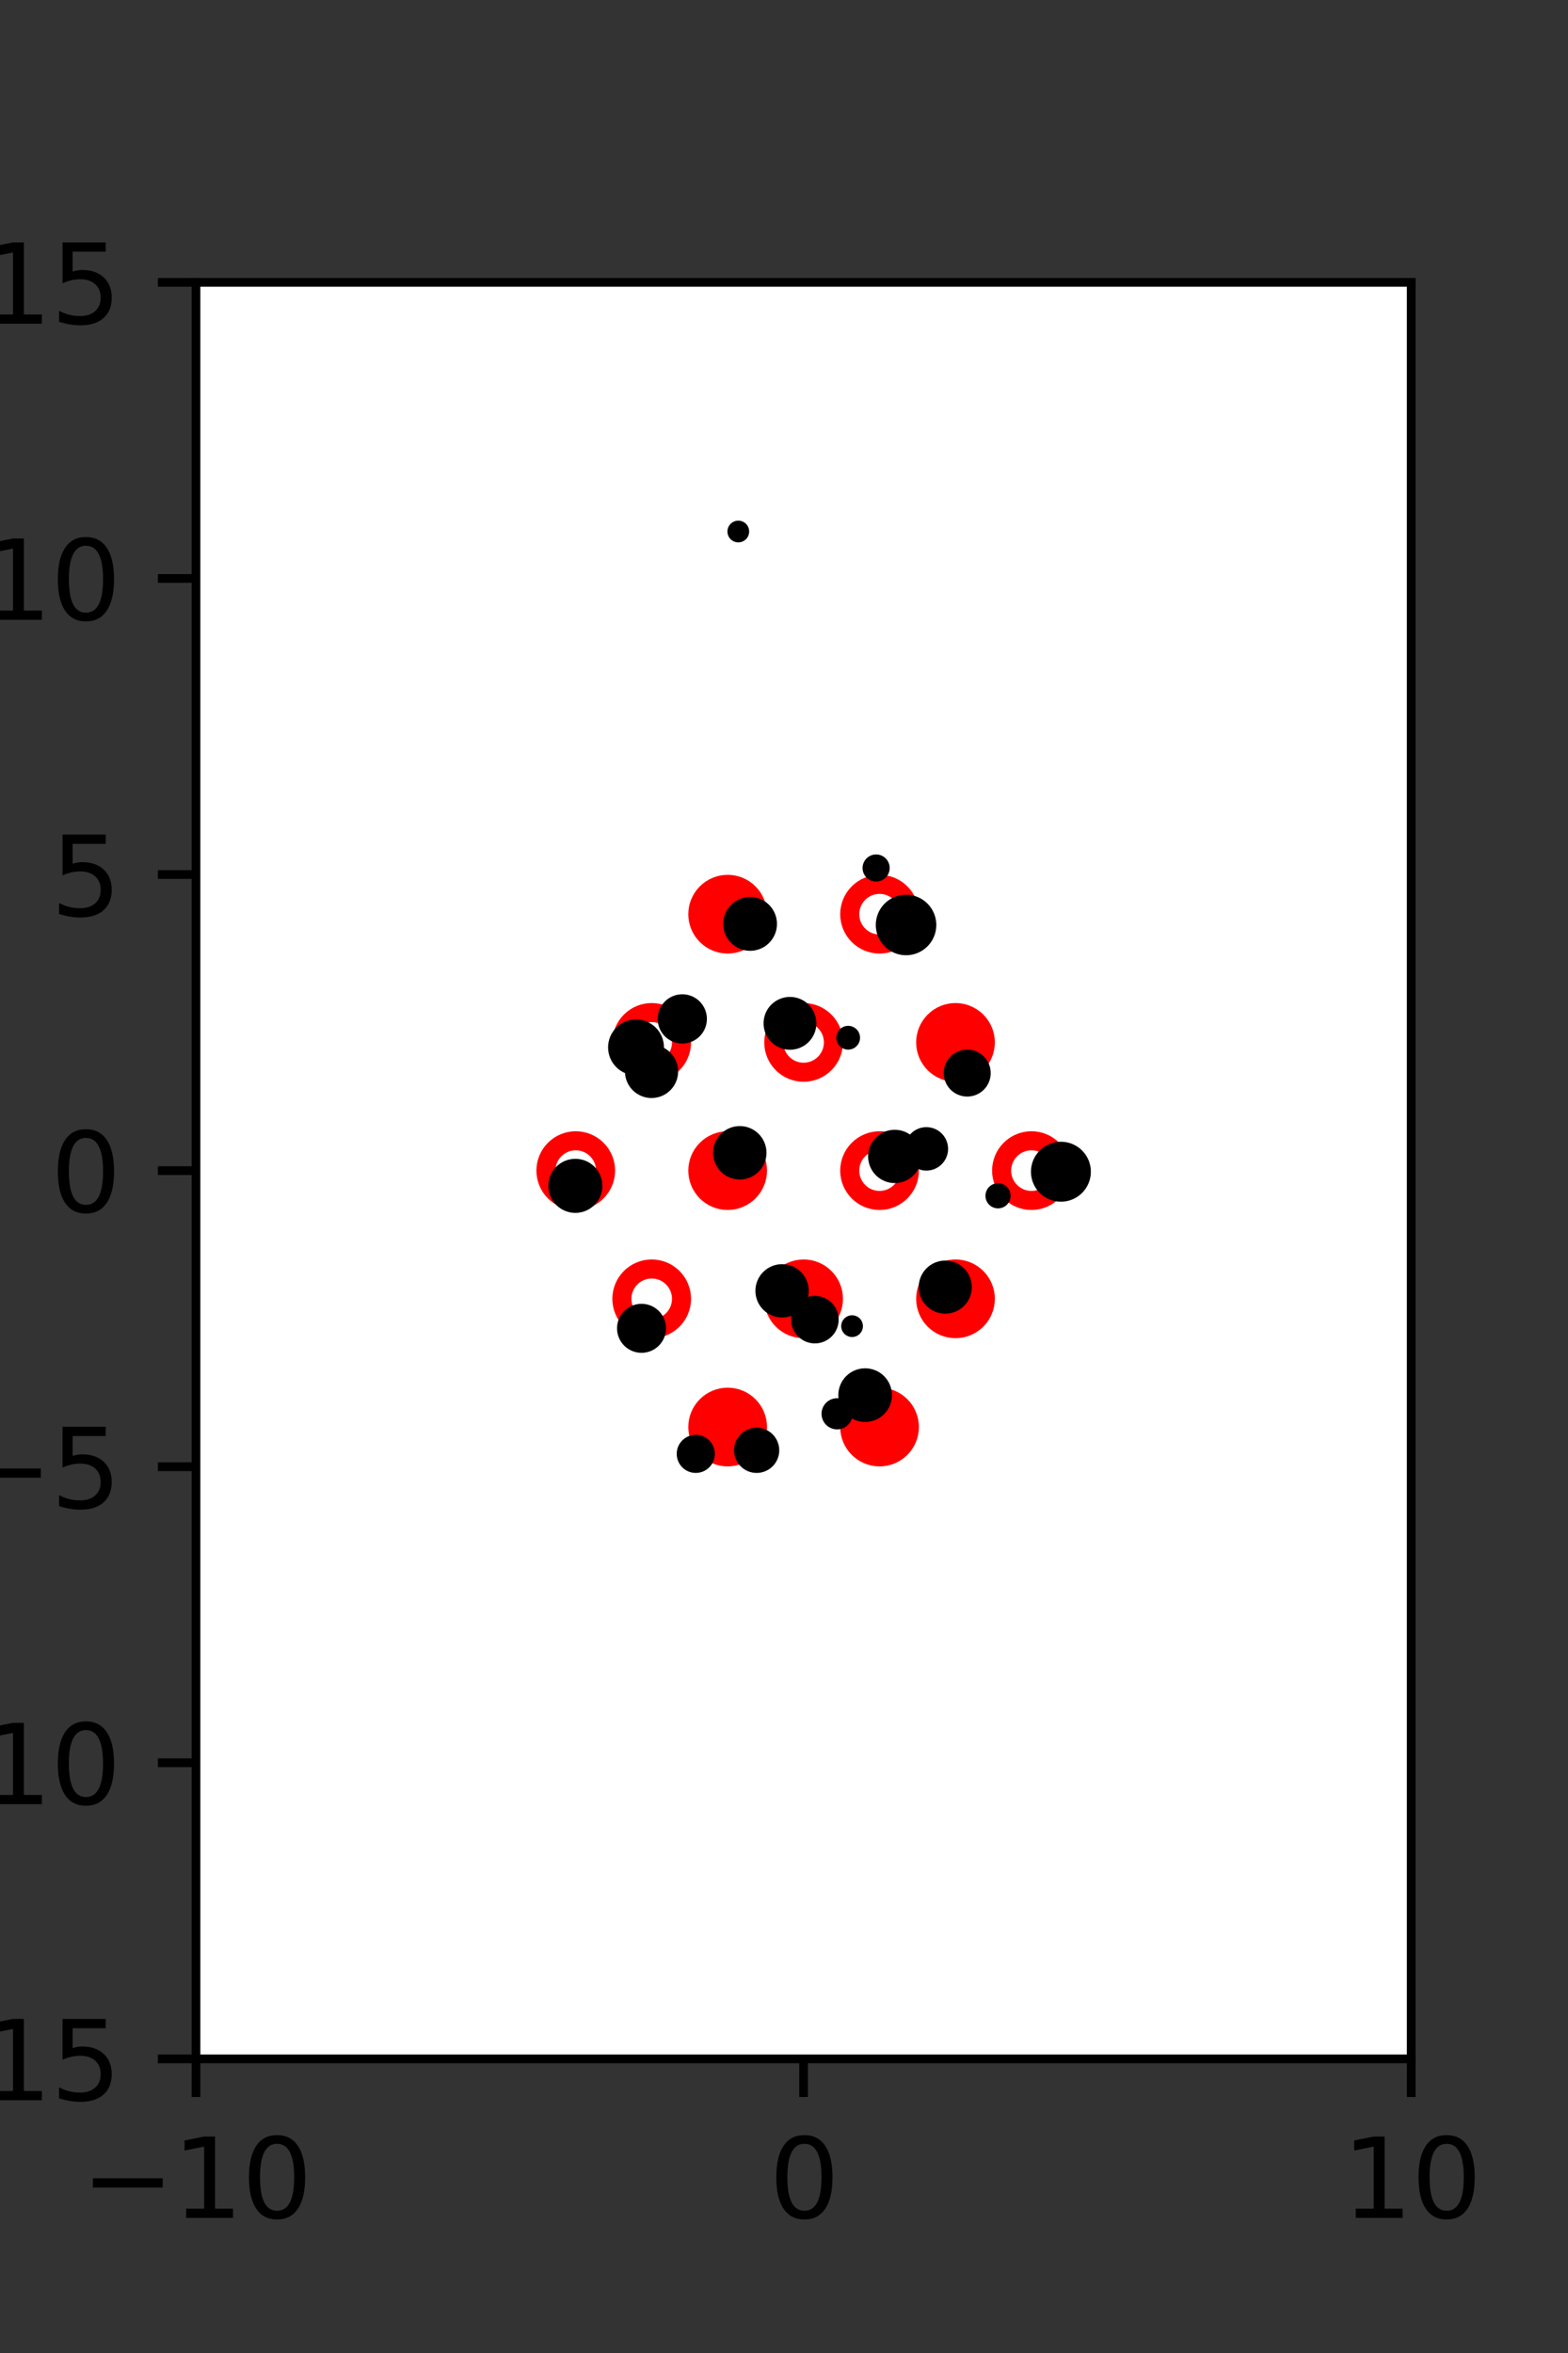 <?xml version="1.0" encoding="utf-8" standalone="no"?>
<!DOCTYPE svg PUBLIC "-//W3C//DTD SVG 1.1//EN"
  "http://www.w3.org/Graphics/SVG/1.1/DTD/svg11.dtd">
<svg xmlns:xlink="http://www.w3.org/1999/xlink" width="144pt" height="216pt" viewBox="0 0 144 216" xmlns="http://www.w3.org/2000/svg" version="1.1">
 <rect x="0" y="0" width="144" height="216" fill="#333333" stroke="none"/>
 <defs>
  <style type="text/css">*{stroke-linejoin: round; stroke-linecap: butt}</style>
 </defs>
 <g id="figure_1">
  <g id="patch_1">
   <path d="M 0 216 
L 144 216 
L 144 0 
L 0 0 
L 0 216 
z
" style="fill: none"/>
  </g>
  <g id="axes_1">
   <g id="patch_2">
    <path d="M 18 189 
L 129.6 189 
L 129.6 25.92 
L 18 25.92 
z
" style="fill: #ffffff"/>
   </g>
   <g id="PathCollection_1">
    <defs>
     <path id="ma98e783bfb" d="M 0 2.739 
C 0.726 2.739 1.423 2.45 1.936 1.936 
C 2.45 1.423 2.739 0.726 2.739 0 
C 2.739 -0.726 2.45 -1.423 1.936 -1.936 
C 1.423 -2.45 0.726 -2.739 0 -2.739 
C -0.726 -2.739 -1.423 -2.45 -1.936 -1.936 
C -2.45 -1.423 -2.739 -0.726 -2.739 0 
C -2.739 0.726 -2.45 1.423 -1.936 1.936 
C -1.423 2.45 -0.726 2.739 0 2.739 
z
" style="stroke: #ff0000; stroke-width: 1.75"/>
    </defs>
    <g clip-path="url(#pff1262b2cb)">
     <use xlink:href="#ma98e783bfb" x="66.825" y="83.921" style="fill: #ff0000; stroke: #ff0000; stroke-width: 1.75"/>
     <use xlink:href="#ma98e783bfb" x="87.75" y="95.691" style="fill: #ff0000; stroke: #ff0000; stroke-width: 1.75"/>
     <use xlink:href="#ma98e783bfb" x="66.825" y="107.46" style="fill: #ff0000; stroke: #ff0000; stroke-width: 1.75"/>
     <use xlink:href="#ma98e783bfb" x="73.8" y="119.229" style="fill: #ff0000; stroke: #ff0000; stroke-width: 1.75"/>
     <use xlink:href="#ma98e783bfb" x="87.75" y="119.229" style="fill: #ff0000; stroke: #ff0000; stroke-width: 1.75"/>
     <use xlink:href="#ma98e783bfb" x="66.825" y="130.999" style="fill: #ff0000; stroke: #ff0000; stroke-width: 1.75"/>
     <use xlink:href="#ma98e783bfb" x="80.775" y="130.999" style="fill: #ff0000; stroke: #ff0000; stroke-width: 1.75"/>
    </g>
   </g>
   <g id="PathCollection_2">
    <defs>
     <path id="C0_0_4bfcfcc7f4" d="M 0 2.739 
C 0.726 2.739 1.423 2.45 1.936 1.936 
C 2.45 1.423 2.739 0.726 2.739 -0 
C 2.739 -0.726 2.45 -1.423 1.936 -1.936 
C 1.423 -2.45 0.726 -2.739 0 -2.739 
C -0.726 -2.739 -1.423 -2.45 -1.936 -1.936 
C -2.45 -1.423 -2.739 -0.726 -2.739 0 
C -2.739 0.726 -2.45 1.423 -1.936 1.936 
C -1.423 2.45 -0.726 2.739 0 2.739 
z
"/>
    </defs>
    <g clip-path="url(#pff1262b2cb)">
     <use xlink:href="#C0_0_4bfcfcc7f4" x="80.775" y="83.921" style="fill: none; stroke: #ff0000; stroke-width: 1.75"/>
    </g>
    <g clip-path="url(#pff1262b2cb)">
     <use xlink:href="#C0_0_4bfcfcc7f4" x="59.85" y="95.691" style="fill: none; stroke: #ff0000; stroke-width: 1.75"/>
    </g>
    <g clip-path="url(#pff1262b2cb)">
     <use xlink:href="#C0_0_4bfcfcc7f4" x="73.8" y="95.691" style="fill: none; stroke: #ff0000; stroke-width: 1.75"/>
    </g>
    <g clip-path="url(#pff1262b2cb)">
     <use xlink:href="#C0_0_4bfcfcc7f4" x="52.875" y="107.46" style="fill: none; stroke: #ff0000; stroke-width: 1.75"/>
    </g>
    <g clip-path="url(#pff1262b2cb)">
     <use xlink:href="#C0_0_4bfcfcc7f4" x="80.775" y="107.46" style="fill: none; stroke: #ff0000; stroke-width: 1.75"/>
    </g>
    <g clip-path="url(#pff1262b2cb)">
     <use xlink:href="#C0_0_4bfcfcc7f4" x="94.725" y="107.46" style="fill: none; stroke: #ff0000; stroke-width: 1.75"/>
    </g>
    <g clip-path="url(#pff1262b2cb)">
     <use xlink:href="#C0_0_4bfcfcc7f4" x="59.85" y="119.229" style="fill: none; stroke: #ff0000; stroke-width: 1.75"/>
    </g>
   </g>
   <g id="PathCollection_3">
    <path d="M 97.43 109.814 
C 98.028 109.814 98.601 109.577 99.023 109.155 
C 99.446 108.732 99.683 108.159 99.683 107.562 
C 99.683 106.964 99.446 106.391 99.023 105.969 
C 98.601 105.546 98.028 105.309 97.43 105.309 
C 96.833 105.309 96.26 105.546 95.837 105.969 
C 95.415 106.391 95.178 106.964 95.178 107.562 
C 95.178 108.159 95.415 108.732 95.837 109.155 
C 96.26 109.577 96.833 109.814 97.43 109.814 
z
" clip-path="url(#pff1262b2cb)" style="stroke: #000000"/>
    <path d="M 91.656 110.43 
C 91.83 110.43 91.998 110.361 92.121 110.238 
C 92.245 110.114 92.314 109.947 92.314 109.772 
C 92.314 109.598 92.245 109.43 92.121 109.307 
C 91.998 109.184 91.83 109.114 91.656 109.114 
C 91.481 109.114 91.314 109.184 91.191 109.307 
C 91.067 109.43 90.998 109.598 90.998 109.772 
C 90.998 109.947 91.067 110.114 91.191 110.238 
C 91.314 110.361 91.481 110.43 91.656 110.43 
z
" clip-path="url(#pff1262b2cb)" style="stroke: #000000"/>
    <path d="M 85.074 106.959 
C 85.47 106.959 85.851 106.802 86.131 106.521 
C 86.411 106.241 86.569 105.86 86.569 105.464 
C 86.569 105.067 86.411 104.687 86.131 104.406 
C 85.851 104.126 85.47 103.969 85.074 103.969 
C 84.677 103.969 84.297 104.126 84.016 104.406 
C 83.736 104.687 83.578 105.067 83.578 105.464 
C 83.578 105.86 83.736 106.241 84.016 106.521 
C 84.297 106.802 84.677 106.959 85.074 106.959 
z
" clip-path="url(#pff1262b2cb)" style="stroke: #000000"/>
    <path d="M 88.827 100.163 
C 89.266 100.163 89.688 99.988 89.999 99.677 
C 90.31 99.366 90.485 98.944 90.485 98.505 
C 90.485 98.065 90.31 97.643 89.999 97.332 
C 89.688 97.021 89.266 96.846 88.827 96.846 
C 88.387 96.846 87.965 97.021 87.654 97.332 
C 87.343 97.643 87.168 98.065 87.168 98.505 
C 87.168 98.944 87.343 99.366 87.654 99.677 
C 87.965 99.988 88.387 100.163 88.827 100.163 
z
" clip-path="url(#pff1262b2cb)" style="stroke: #000000"/>
    <path d="M 83.208 87.191 
C 83.813 87.191 84.393 86.95 84.82 86.523 
C 85.248 86.095 85.488 85.516 85.488 84.911 
C 85.488 84.307 85.248 83.727 84.82 83.299 
C 84.393 82.872 83.813 82.632 83.208 82.632 
C 82.604 82.632 82.024 82.872 81.597 83.299 
C 81.169 83.727 80.929 84.307 80.929 84.911 
C 80.929 85.516 81.169 86.095 81.597 86.523 
C 82.024 86.95 82.604 87.191 83.208 87.191 
z
" clip-path="url(#pff1262b2cb)" style="stroke: #000000"/>
    <path d="M 80.46 80.428 
C 80.658 80.428 80.849 80.349 80.989 80.209 
C 81.129 80.069 81.208 79.879 81.208 79.68 
C 81.208 79.482 81.129 79.292 80.989 79.152 
C 80.849 79.011 80.658 78.933 80.46 78.933 
C 80.262 78.933 80.072 79.011 79.931 79.152 
C 79.791 79.292 79.712 79.482 79.712 79.68 
C 79.712 79.879 79.791 80.069 79.931 80.209 
C 80.072 80.349 80.262 80.428 80.46 80.428 
z
" clip-path="url(#pff1262b2cb)" style="stroke: #000000"/>
    <path d="M 67.802 49.292 
C 67.935 49.292 68.062 49.239 68.156 49.146 
C 68.25 49.052 68.302 48.925 68.302 48.792 
C 68.302 48.659 68.25 48.532 68.156 48.438 
C 68.062 48.345 67.935 48.292 67.802 48.292 
C 67.67 48.292 67.543 48.345 67.449 48.438 
C 67.355 48.532 67.302 48.659 67.302 48.792 
C 67.302 48.925 67.355 49.052 67.449 49.146 
C 67.543 49.239 67.67 49.292 67.802 49.292 
z
" clip-path="url(#pff1262b2cb)" style="stroke: #000000"/>
    <path d="M 86.811 120.093 
C 87.325 120.093 87.818 119.889 88.182 119.525 
C 88.545 119.162 88.75 118.668 88.75 118.154 
C 88.75 117.64 88.545 117.147 88.182 116.783 
C 87.818 116.42 87.325 116.216 86.811 116.216 
C 86.297 116.216 85.804 116.42 85.44 116.783 
C 85.077 117.147 84.872 117.64 84.872 118.154 
C 84.872 118.668 85.077 119.162 85.44 119.525 
C 85.804 119.889 86.297 120.093 86.811 120.093 
z
" clip-path="url(#pff1262b2cb)" style="stroke: #000000"/>
    <path d="M 82.171 108.105 
C 82.687 108.105 83.182 107.9 83.548 107.535 
C 83.913 107.17 84.118 106.675 84.118 106.158 
C 84.118 105.642 83.913 105.146 83.548 104.781 
C 83.182 104.416 82.687 104.211 82.171 104.211 
C 81.654 104.211 81.159 104.416 80.794 104.781 
C 80.429 105.146 80.224 105.642 80.224 106.158 
C 80.224 106.675 80.429 107.17 80.794 107.535 
C 81.159 107.9 81.654 108.105 82.171 108.105 
z
" clip-path="url(#pff1262b2cb)" style="stroke: #000000"/>
    <path d="M 77.893 95.856 
C 78.05 95.856 78.202 95.794 78.313 95.682 
C 78.425 95.571 78.487 95.419 78.487 95.262 
C 78.487 95.104 78.425 94.953 78.313 94.841 
C 78.202 94.73 78.05 94.667 77.893 94.667 
C 77.735 94.667 77.584 94.73 77.472 94.841 
C 77.361 94.953 77.298 95.104 77.298 95.262 
C 77.298 95.419 77.361 95.571 77.472 95.682 
C 77.584 95.794 77.735 95.856 77.893 95.856 
z
" clip-path="url(#pff1262b2cb)" style="stroke: #000000"/>
    <path d="M 79.451 130.034 
C 79.972 130.034 80.472 129.827 80.84 129.459 
C 81.208 129.09 81.415 128.591 81.415 128.07 
C 81.415 127.549 81.208 127.05 80.84 126.681 
C 80.472 126.313 79.972 126.106 79.451 126.106 
C 78.93 126.106 78.431 126.313 78.062 126.681 
C 77.694 127.05 77.487 127.549 77.487 128.07 
C 77.487 128.591 77.694 129.09 78.062 129.459 
C 78.431 129.827 78.93 130.034 79.451 130.034 
z
" clip-path="url(#pff1262b2cb)" style="stroke: #000000"/>
    <path d="M 78.251 122.238 
C 78.384 122.238 78.511 122.185 78.605 122.091 
C 78.699 121.997 78.751 121.87 78.751 121.738 
C 78.751 121.605 78.699 121.478 78.605 121.384 
C 78.511 121.29 78.384 121.238 78.251 121.238 
C 78.119 121.238 77.991 121.29 77.898 121.384 
C 77.804 121.478 77.751 121.605 77.751 121.738 
C 77.751 121.87 77.804 121.997 77.898 122.091 
C 77.991 122.185 78.119 122.238 78.251 122.238 
z
" clip-path="url(#pff1262b2cb)" style="stroke: #000000"/>
    <path d="M 72.548 95.865 
C 73.059 95.865 73.549 95.663 73.91 95.301 
C 74.271 94.94 74.474 94.451 74.474 93.94 
C 74.474 93.429 74.271 92.939 73.91 92.578 
C 73.549 92.217 73.059 92.014 72.548 92.014 
C 72.037 92.014 71.547 92.217 71.186 92.578 
C 70.825 92.939 70.622 93.429 70.622 93.94 
C 70.622 94.451 70.825 94.94 71.186 95.301 
C 71.547 95.663 72.037 95.865 72.548 95.865 
z
" clip-path="url(#pff1262b2cb)" style="stroke: #000000"/>
    <path d="M 68.885 86.783 
C 69.407 86.783 69.908 86.576 70.278 86.206 
C 70.647 85.837 70.855 85.336 70.855 84.813 
C 70.855 84.291 70.647 83.79 70.278 83.42 
C 69.908 83.051 69.407 82.843 68.885 82.843 
C 68.362 82.843 67.861 83.051 67.492 83.42 
C 67.122 83.79 66.915 84.291 66.915 84.813 
C 66.915 85.336 67.122 85.837 67.492 86.206 
C 67.861 86.576 68.362 86.783 68.885 86.783 
z
" clip-path="url(#pff1262b2cb)" style="stroke: #000000"/>
    <path d="M 76.877 130.715 
C 77.124 130.715 77.361 130.617 77.535 130.442 
C 77.71 130.267 77.808 130.031 77.808 129.784 
C 77.808 129.537 77.71 129.3 77.535 129.126 
C 77.361 128.951 77.124 128.853 76.877 128.853 
C 76.63 128.853 76.394 128.951 76.219 129.126 
C 76.045 129.3 75.947 129.537 75.947 129.784 
C 75.947 130.031 76.045 130.267 76.219 130.442 
C 76.394 130.617 76.63 130.715 76.877 130.715 
z
" clip-path="url(#pff1262b2cb)" style="stroke: #000000"/>
    <path d="M 74.838 122.822 
C 75.284 122.822 75.712 122.644 76.027 122.329 
C 76.342 122.014 76.519 121.586 76.519 121.14 
C 76.519 120.694 76.342 120.266 76.027 119.951 
C 75.712 119.635 75.284 119.458 74.838 119.458 
C 74.392 119.458 73.964 119.635 73.648 119.951 
C 73.333 120.266 73.156 120.694 73.156 121.14 
C 73.156 121.586 73.333 122.014 73.648 122.329 
C 73.964 122.644 74.392 122.822 74.838 122.822 
z
" clip-path="url(#pff1262b2cb)" style="stroke: #000000"/>
    <path d="M 71.824 120.445 
C 72.341 120.445 72.837 120.24 73.202 119.874 
C 73.568 119.509 73.773 119.013 73.773 118.496 
C 73.773 117.979 73.568 117.483 73.202 117.117 
C 72.837 116.752 72.341 116.547 71.824 116.547 
C 71.307 116.547 70.811 116.752 70.445 117.117 
C 70.08 117.483 69.874 117.979 69.874 118.496 
C 69.874 119.013 70.08 119.509 70.445 119.874 
C 70.811 120.24 71.307 120.445 71.824 120.445 
z
" clip-path="url(#pff1262b2cb)" style="stroke: #000000"/>
    <path d="M 67.939 107.777 
C 68.457 107.777 68.954 107.571 69.32 107.205 
C 69.687 106.839 69.892 106.342 69.892 105.824 
C 69.892 105.306 69.687 104.809 69.32 104.442 
C 68.954 104.076 68.457 103.87 67.939 103.87 
C 67.421 103.87 66.924 104.076 66.558 104.442 
C 66.191 104.809 65.985 105.306 65.985 105.824 
C 65.985 106.342 66.191 106.839 66.558 107.205 
C 66.924 107.571 67.421 107.777 67.939 107.777 
z
" clip-path="url(#pff1262b2cb)" style="stroke: #000000"/>
    <path d="M 62.659 95.294 
C 63.126 95.294 63.574 95.109 63.904 94.778 
C 64.235 94.448 64.42 94 64.42 93.533 
C 64.42 93.066 64.235 92.618 63.904 92.287 
C 63.574 91.957 63.126 91.772 62.659 91.772 
C 62.192 91.772 61.744 91.957 61.414 92.287 
C 61.083 92.618 60.898 93.066 60.898 93.533 
C 60.898 94 61.083 94.448 61.414 94.778 
C 61.744 95.109 62.192 95.294 62.659 95.294 
z
" clip-path="url(#pff1262b2cb)" style="stroke: #000000"/>
    <path d="M 69.487 134.713 
C 69.905 134.713 70.306 134.546 70.602 134.251 
C 70.898 133.955 71.064 133.554 71.064 133.135 
C 71.064 132.717 70.898 132.316 70.602 132.02 
C 70.306 131.724 69.905 131.558 69.487 131.558 
C 69.069 131.558 68.667 131.724 68.372 132.02 
C 68.076 132.316 67.91 132.717 67.91 133.135 
C 67.91 133.554 68.076 133.955 68.372 134.251 
C 68.667 134.546 69.069 134.713 69.487 134.713 
z
" clip-path="url(#pff1262b2cb)" style="stroke: #000000"/>
    <path d="M 59.835 100.297 
C 60.351 100.297 60.845 100.092 61.209 99.728 
C 61.574 99.363 61.778 98.869 61.778 98.354 
C 61.778 97.839 61.574 97.344 61.209 96.98 
C 60.845 96.616 60.351 96.411 59.835 96.411 
C 59.32 96.411 58.826 96.616 58.462 96.98 
C 58.097 97.344 57.893 97.839 57.893 98.354 
C 57.893 98.869 58.097 99.363 58.462 99.728 
C 58.826 100.092 59.32 100.297 59.835 100.297 
z
" clip-path="url(#pff1262b2cb)" style="stroke: #000000"/>
    <path d="M 58.411 98.215 
C 58.959 98.215 59.484 97.997 59.872 97.609 
C 60.26 97.222 60.477 96.696 60.477 96.148 
C 60.477 95.6 60.26 95.074 59.872 94.686 
C 59.484 94.299 58.959 94.081 58.411 94.081 
C 57.862 94.081 57.337 94.299 56.949 94.686 
C 56.561 95.074 56.344 95.6 56.344 96.148 
C 56.344 96.696 56.561 97.222 56.949 97.609 
C 57.337 97.997 57.862 98.215 58.411 98.215 
z
" clip-path="url(#pff1262b2cb)" style="stroke: #000000"/>
    <path d="M 63.896 134.712 
C 64.228 134.712 64.545 134.58 64.78 134.346 
C 65.014 134.112 65.146 133.794 65.146 133.462 
C 65.146 133.131 65.014 132.813 64.78 132.579 
C 64.545 132.345 64.228 132.213 63.896 132.213 
C 63.565 132.213 63.247 132.345 63.013 132.579 
C 62.778 132.813 62.647 133.131 62.647 133.462 
C 62.647 133.794 62.778 134.112 63.013 134.346 
C 63.247 134.58 63.565 134.712 63.896 134.712 
z
" clip-path="url(#pff1262b2cb)" style="stroke: #000000"/>
    <path d="M 58.916 123.687 
C 59.38 123.687 59.825 123.503 60.153 123.175 
C 60.481 122.847 60.665 122.402 60.665 121.937 
C 60.665 121.473 60.481 121.028 60.153 120.7 
C 59.825 120.372 59.38 120.188 58.916 120.188 
C 58.452 120.188 58.006 120.372 57.678 120.7 
C 57.35 121.028 57.166 121.473 57.166 121.937 
C 57.166 122.402 57.35 122.847 57.678 123.175 
C 58.006 123.503 58.452 123.687 58.916 123.687 
z
" clip-path="url(#pff1262b2cb)" style="stroke: #000000"/>
    <path d="M 52.838 110.841 
C 53.364 110.841 53.868 110.632 54.24 110.26 
C 54.611 109.889 54.82 109.384 54.82 108.859 
C 54.82 108.333 54.611 107.829 54.24 107.457 
C 53.868 107.085 53.364 106.877 52.838 106.877 
C 52.312 106.877 51.808 107.085 51.436 107.457 
C 51.065 107.829 50.856 108.333 50.856 108.859 
C 50.856 109.384 51.065 109.889 51.436 110.26 
C 51.808 110.632 52.312 110.841 52.838 110.841 
z
" clip-path="url(#pff1262b2cb)" style="stroke: #000000"/>
   </g>
   <g id="matplotlib.axis_1">
    <g id="xtick_1">
     <g id="line2d_1">
      <defs>
       <path id="m13bee22f42" d="M 0 0 
L 0 3.5 
" style="stroke: #000000; stroke-width: 0.8"/>
      </defs>
      <g>
       <use xlink:href="#m13bee22f42" x="18" y="189" style="stroke: #000000; stroke-width: 0.8"/>
      </g>
     </g>
     <g id="text_1">
      <!-- −10 -->
      <g transform="translate(7.448 203.598)scale(0.1 -0.1)">
       <defs>
        <path id="DejaVuSans-2212" d="M 678 2272 
L 4684 2272 
L 4684 1741 
L 678 1741 
L 678 2272 
z
" transform="scale(0.016)"/>
        <path id="DejaVuSans-31" d="M 794 531 
L 1825 531 
L 1825 4091 
L 703 3866 
L 703 4441 
L 1819 4666 
L 2450 4666 
L 2450 531 
L 3481 531 
L 3481 0 
L 794 0 
L 794 531 
z
" transform="scale(0.016)"/>
        <path id="DejaVuSans-30" d="M 2034 4250 
Q 1547 4250 1301 3770 
Q 1056 3291 1056 2328 
Q 1056 1369 1301 889 
Q 1547 409 2034 409 
Q 2525 409 2770 889 
Q 3016 1369 3016 2328 
Q 3016 3291 2770 3770 
Q 2525 4250 2034 4250 
z
M 2034 4750 
Q 2819 4750 3233 4129 
Q 3647 3509 3647 2328 
Q 3647 1150 3233 529 
Q 2819 -91 2034 -91 
Q 1250 -91 836 529 
Q 422 1150 422 2328 
Q 422 3509 836 4129 
Q 1250 4750 2034 4750 
z
" transform="scale(0.016)"/>
       </defs>
       <use xlink:href="#DejaVuSans-2212"/>
       <use xlink:href="#DejaVuSans-31" x="83.789"/>
       <use xlink:href="#DejaVuSans-30" x="147.412"/>
      </g>
     </g>
    </g>
    <g id="xtick_2">
     <g id="line2d_2">
      <g>
       <use xlink:href="#m13bee22f42" x="73.8" y="189" style="stroke: #000000; stroke-width: 0.8"/>
      </g>
     </g>
     <g id="text_2">
      <!-- 0 -->
      <g transform="translate(70.619 203.598)scale(0.1 -0.1)">
       <use xlink:href="#DejaVuSans-30"/>
      </g>
     </g>
    </g>
    <g id="xtick_3">
     <g id="line2d_3">
      <g>
       <use xlink:href="#m13bee22f42" x="129.6" y="189" style="stroke: #000000; stroke-width: 0.8"/>
      </g>
     </g>
     <g id="text_3">
      <!-- 10 -->
      <g transform="translate(123.237 203.598)scale(0.1 -0.1)">
       <use xlink:href="#DejaVuSans-31"/>
       <use xlink:href="#DejaVuSans-30" x="63.623"/>
      </g>
     </g>
    </g>
   </g>
   <g id="matplotlib.axis_2">
    <g id="ytick_1">
     <g id="line2d_4">
      <defs>
       <path id="m5295d555f0" d="M 0 0 
L -3.5 0 
" style="stroke: #000000; stroke-width: 0.8"/>
      </defs>
      <g>
       <use xlink:href="#m5295d555f0" x="18" y="189" style="stroke: #000000; stroke-width: 0.8"/>
      </g>
     </g>
     <g id="text_4">
      <!-- −15 -->
      <g transform="translate(-10.105 192.799)scale(0.1 -0.1)">
       <defs>
        <path id="DejaVuSans-35" d="M 691 4666 
L 3169 4666 
L 3169 4134 
L 1269 4134 
L 1269 2991 
Q 1406 3038 1543 3061 
Q 1681 3084 1819 3084 
Q 2600 3084 3056 2656 
Q 3513 2228 3513 1497 
Q 3513 744 3044 326 
Q 2575 -91 1722 -91 
Q 1428 -91 1123 -41 
Q 819 9 494 109 
L 494 744 
Q 775 591 1075 516 
Q 1375 441 1709 441 
Q 2250 441 2565 725 
Q 2881 1009 2881 1497 
Q 2881 1984 2565 2268 
Q 2250 2553 1709 2553 
Q 1456 2553 1204 2497 
Q 953 2441 691 2322 
L 691 4666 
z
" transform="scale(0.016)"/>
       </defs>
       <use xlink:href="#DejaVuSans-2212"/>
       <use xlink:href="#DejaVuSans-31" x="83.789"/>
       <use xlink:href="#DejaVuSans-35" x="147.412"/>
      </g>
     </g>
    </g>
    <g id="ytick_2">
     <g id="line2d_5">
      <g>
       <use xlink:href="#m5295d555f0" x="18" y="161.82" style="stroke: #000000; stroke-width: 0.8"/>
      </g>
     </g>
     <g id="text_5">
      <!-- −10 -->
      <g transform="translate(-10.105 165.619)scale(0.1 -0.1)">
       <use xlink:href="#DejaVuSans-2212"/>
       <use xlink:href="#DejaVuSans-31" x="83.789"/>
       <use xlink:href="#DejaVuSans-30" x="147.412"/>
      </g>
     </g>
    </g>
    <g id="ytick_3">
     <g id="line2d_6">
      <g>
       <use xlink:href="#m5295d555f0" x="18" y="134.64" style="stroke: #000000; stroke-width: 0.8"/>
      </g>
     </g>
     <g id="text_6">
      <!-- −5 -->
      <g transform="translate(-3.742 138.439)scale(0.1 -0.1)">
       <use xlink:href="#DejaVuSans-2212"/>
       <use xlink:href="#DejaVuSans-35" x="83.789"/>
      </g>
     </g>
    </g>
    <g id="ytick_4">
     <g id="line2d_7">
      <g>
       <use xlink:href="#m5295d555f0" x="18" y="107.46" style="stroke: #000000; stroke-width: 0.8"/>
      </g>
     </g>
     <g id="text_7">
      <!-- 0 -->
      <g transform="translate(4.638 111.259)scale(0.1 -0.1)">
       <use xlink:href="#DejaVuSans-30"/>
      </g>
     </g>
    </g>
    <g id="ytick_5">
     <g id="line2d_8">
      <g>
       <use xlink:href="#m5295d555f0" x="18" y="80.28" style="stroke: #000000; stroke-width: 0.8"/>
      </g>
     </g>
     <g id="text_8">
      <!-- 5 -->
      <g transform="translate(4.638 84.079)scale(0.1 -0.1)">
       <use xlink:href="#DejaVuSans-35"/>
      </g>
     </g>
    </g>
    <g id="ytick_6">
     <g id="line2d_9">
      <g>
       <use xlink:href="#m5295d555f0" x="18" y="53.1" style="stroke: #000000; stroke-width: 0.8"/>
      </g>
     </g>
     <g id="text_9">
      <!-- 10 -->
      <g transform="translate(-1.725 56.899)scale(0.1 -0.1)">
       <use xlink:href="#DejaVuSans-31"/>
       <use xlink:href="#DejaVuSans-30" x="63.623"/>
      </g>
     </g>
    </g>
    <g id="ytick_7">
     <g id="line2d_10">
      <g>
       <use xlink:href="#m5295d555f0" x="18" y="25.92" style="stroke: #000000; stroke-width: 0.8"/>
      </g>
     </g>
     <g id="text_10">
      <!-- 15 -->
      <g transform="translate(-1.725 29.719)scale(0.1 -0.1)">
       <use xlink:href="#DejaVuSans-31"/>
       <use xlink:href="#DejaVuSans-35" x="63.623"/>
      </g>
     </g>
    </g>
   </g>
   <g id="patch_3">
    <path d="M 18 189 
L 18 25.92 
" style="fill: none; stroke: #000000; stroke-width: 0.8; stroke-linejoin: miter; stroke-linecap: square"/>
   </g>
   <g id="patch_4">
    <path d="M 129.6 189 
L 129.6 25.92 
" style="fill: none; stroke: #000000; stroke-width: 0.8; stroke-linejoin: miter; stroke-linecap: square"/>
   </g>
   <g id="patch_5">
    <path d="M 18 189 
L 129.6 189 
" style="fill: none; stroke: #000000; stroke-width: 0.8; stroke-linejoin: miter; stroke-linecap: square"/>
   </g>
   <g id="patch_6">
    <path d="M 18 25.92 
L 129.6 25.92 
" style="fill: none; stroke: #000000; stroke-width: 0.8; stroke-linejoin: miter; stroke-linecap: square"/>
   </g>
  </g>
 </g>
 <defs>
  <clipPath id="pff1262b2cb">
   <rect x="18" y="25.92" width="111.6" height="163.08"/>
  </clipPath>
 </defs>
</svg>

